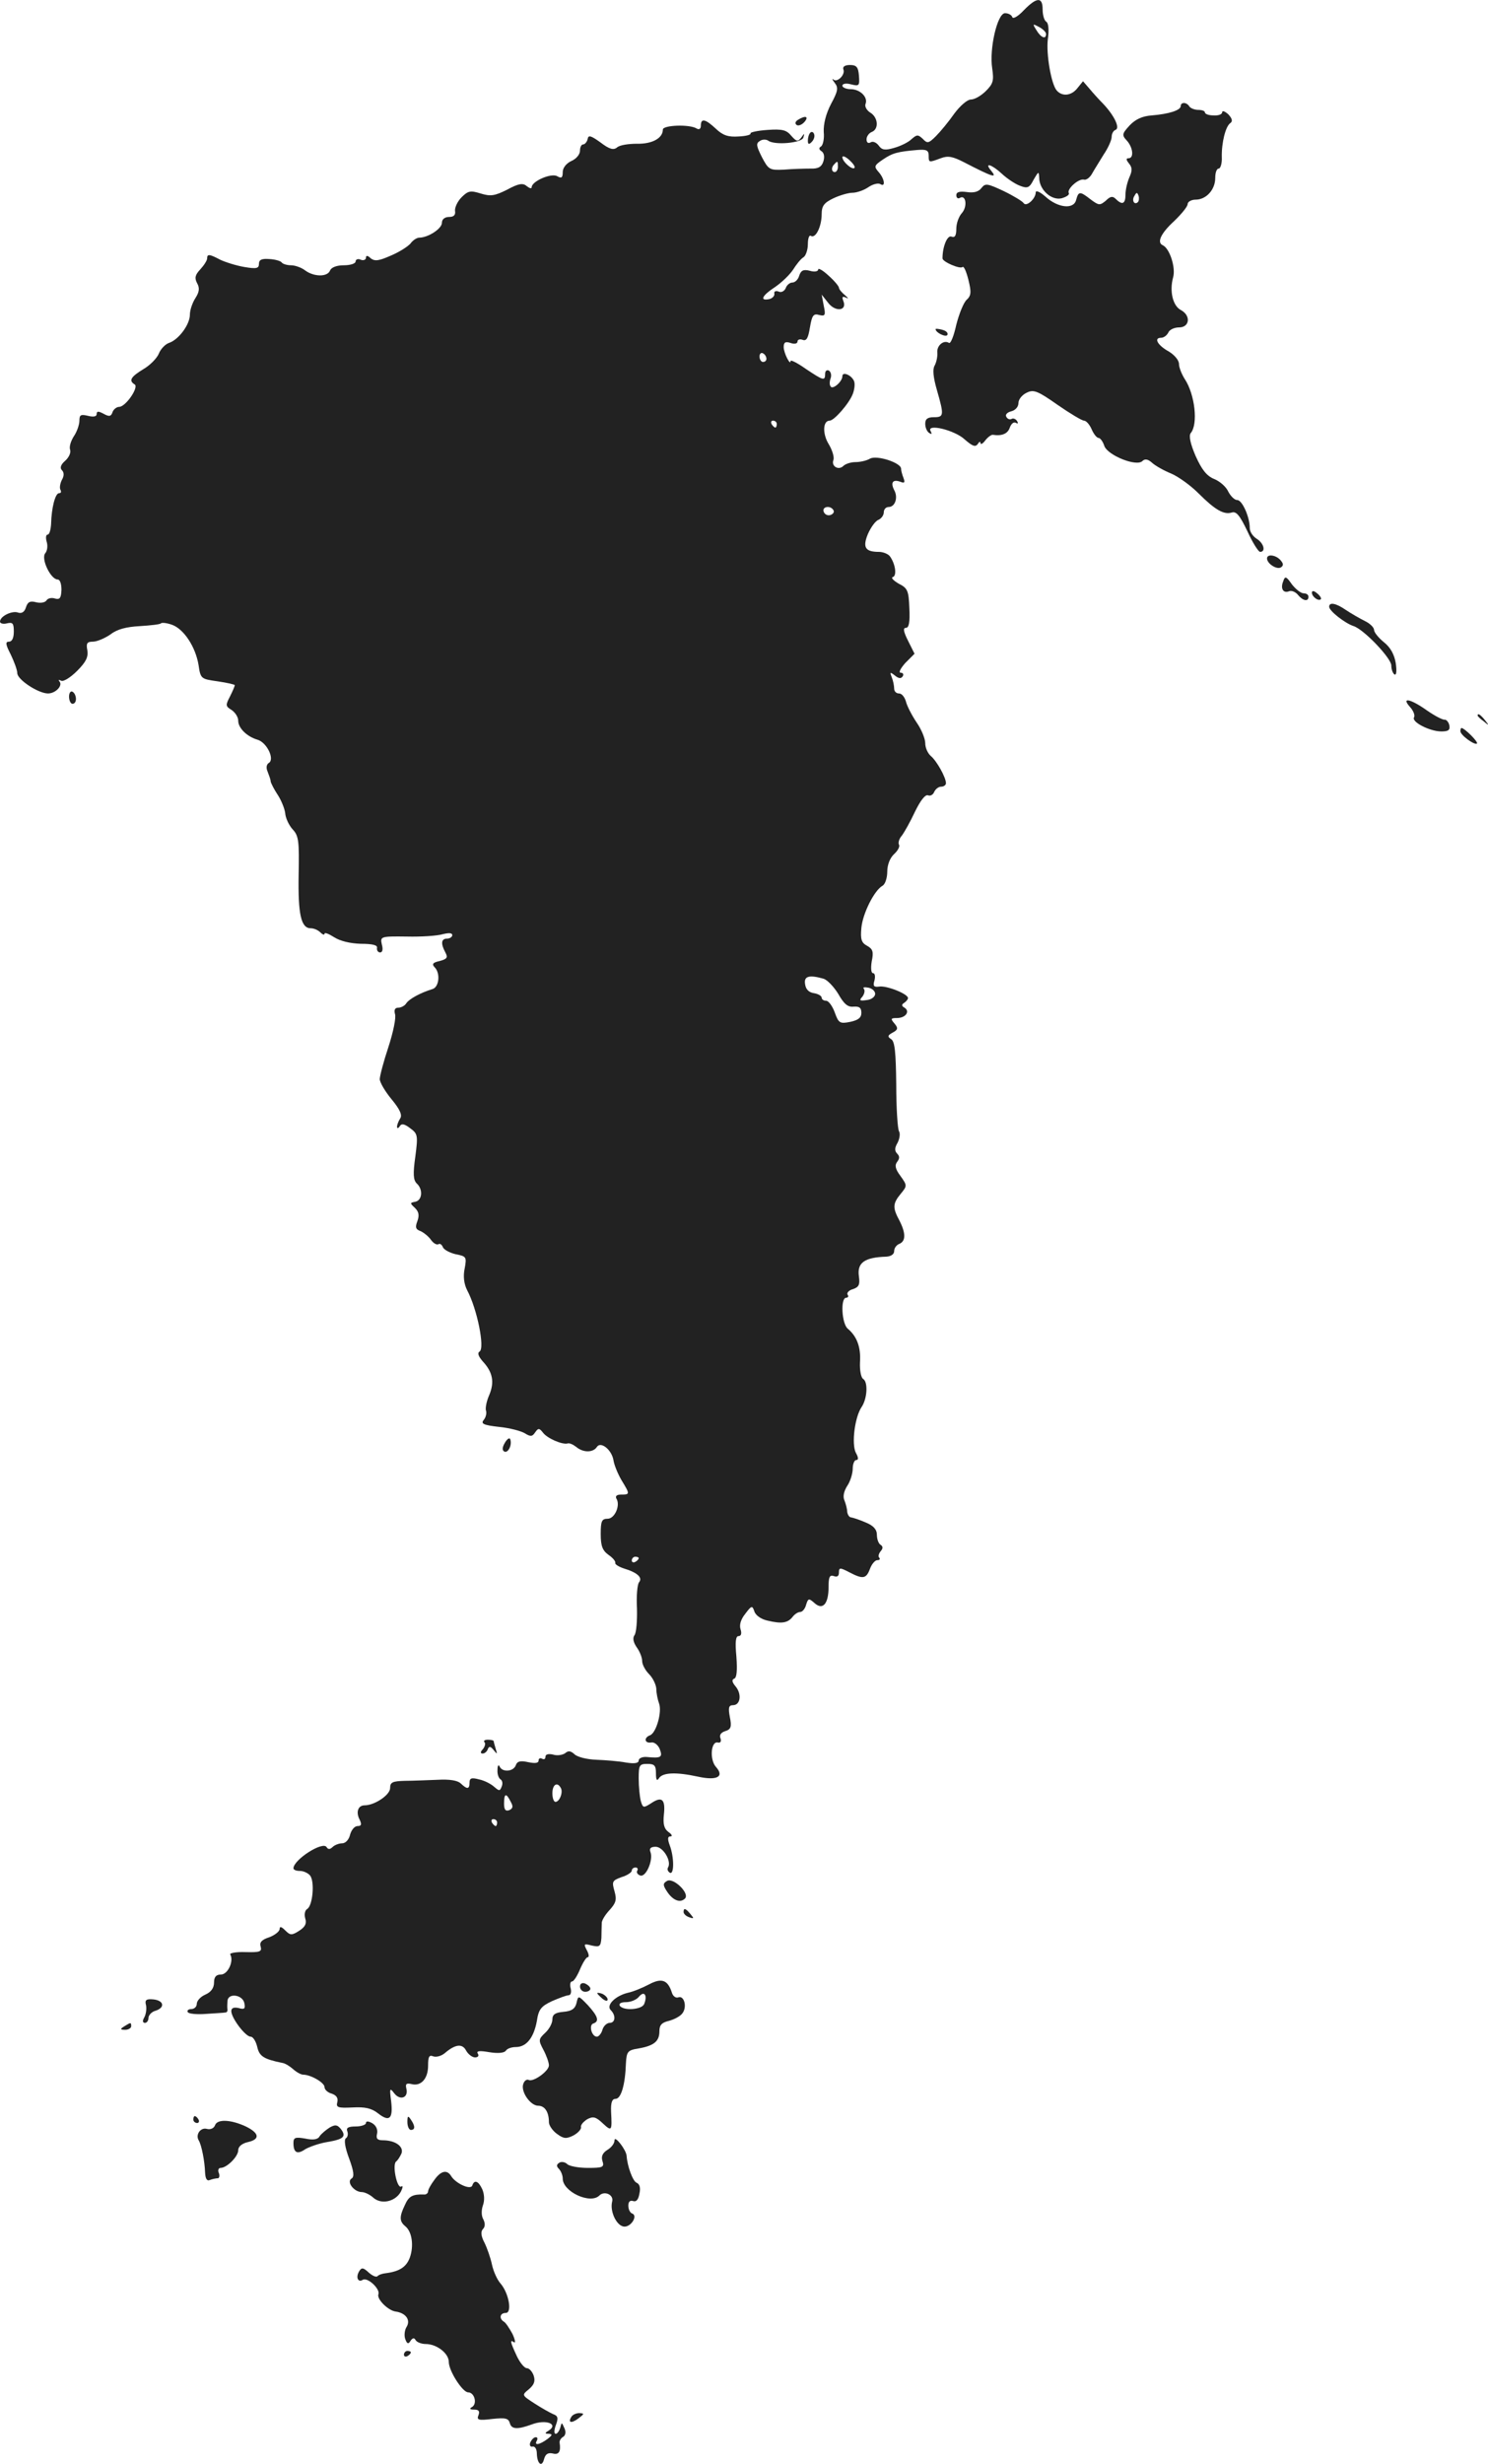 <?xml version="1.0" standalone="no"?>
<!DOCTYPE svg PUBLIC "-//W3C//DTD SVG 20010904//EN"
 "http://www.w3.org/TR/2001/REC-SVG-20010904/DTD/svg10.dtd">
<svg version="1.0" xmlns="http://www.w3.org/2000/svg"
 width="431.006pt" height="713.55pt" viewBox="0 0 431.006 713.55"
 preserveAspectRatio="xMidYMid meet">
<g transform="translate(-805,1330.825) scale(0.1,-0.1)"
fill="#222222" stroke="none">
<path d="M11015 13278 c-16 -17 -31 -26 -33 -19 -2 6 -11 11 -21 11 -22 0 -46
-103 -37 -160 5 -35 3 -44 -18 -65 -14 -14 -33 -25 -44 -25 -10 0 -31 -18 -48
-41 -16 -23 -40 -52 -53 -65 -21 -21 -25 -22 -38 -8 -14 13 -17 13 -33 -1 -9
-9 -32 -20 -50 -25 -27 -8 -36 -6 -45 7 -7 9 -17 13 -23 9 -7 -4 -12 -1 -12 9
0 8 7 18 15 21 21 8 19 42 -4 56 -10 6 -17 18 -14 25 8 20 -16 43 -43 43 -13
0 -24 5 -24 10 0 6 11 8 25 4 24 -6 25 -4 23 25 -2 25 -7 31 -26 31 -15 0 -22
-5 -19 -13 6 -15 -18 -39 -29 -29 -5 4 -3 -1 4 -10 11 -14 9 -24 -11 -61 -15
-29 -22 -58 -21 -81 2 -19 -2 -38 -8 -42 -7 -4 -6 -9 2 -14 7 -5 9 -16 5 -29
-5 -16 -15 -22 -38 -21 -18 0 -52 -1 -76 -3 -42 -2 -45 0 -64 36 -16 32 -18
40 -6 47 7 5 18 5 24 1 18 -14 98 -7 102 9 4 13 3 13 -6 0 -10 -13 -14 -12
-29 5 -14 17 -26 20 -69 17 -29 -2 -51 -7 -49 -10 2 -4 -13 -8 -35 -9 -29 -2
-45 3 -65 22 -31 29 -44 32 -44 9 0 -9 -5 -12 -12 -8 -20 13 -98 10 -98 -3 0
-25 -31 -42 -75 -41 -25 0 -51 -4 -58 -11 -10 -8 -22 -5 -48 15 -28 20 -35 22
-37 9 -2 -8 -8 -15 -13 -15 -5 0 -9 -8 -9 -18 0 -11 -11 -24 -25 -30 -15 -7
-25 -20 -25 -32 0 -17 -4 -19 -16 -12 -18 10 -74 -15 -74 -32 0 -5 -6 -3 -14
3 -11 10 -24 8 -57 -10 -36 -18 -48 -20 -77 -11 -29 9 -36 8 -55 -11 -12 -12
-20 -30 -19 -39 2 -12 -3 -18 -17 -18 -13 0 -21 -7 -21 -17 0 -17 -40 -43 -66
-43 -6 0 -18 -7 -25 -17 -8 -9 -33 -25 -57 -35 -34 -15 -46 -17 -58 -8 -9 9
-14 9 -14 2 0 -6 -7 -9 -15 -6 -8 4 -15 1 -15 -5 0 -6 -15 -11 -34 -11 -21 0
-36 -6 -40 -15 -7 -19 -46 -19 -72 0 -10 8 -29 15 -41 15 -12 0 -24 4 -27 8
-2 4 -18 9 -35 10 -23 2 -31 -2 -31 -14 0 -13 -7 -15 -42 -9 -24 4 -55 14 -70
21 -32 17 -38 17 -38 4 0 -6 -9 -20 -20 -32 -15 -16 -17 -25 -9 -40 8 -14 6
-26 -5 -43 -9 -14 -16 -35 -16 -48 0 -29 -33 -73 -61 -82 -11 -4 -24 -18 -29
-31 -6 -14 -26 -34 -45 -45 -36 -22 -43 -33 -25 -44 13 -8 -26 -65 -45 -65 -7
0 -16 -7 -19 -15 -4 -13 -10 -14 -26 -5 -15 8 -20 8 -20 -1 0 -7 -9 -9 -25 -5
-21 5 -25 3 -25 -14 0 -11 -7 -32 -16 -45 -9 -14 -14 -31 -11 -39 3 -8 -3 -22
-14 -32 -13 -11 -16 -21 -10 -27 7 -7 7 -17 0 -29 -5 -10 -7 -23 -4 -28 3 -6
2 -10 -4 -10 -11 0 -22 -43 -23 -89 -1 -17 -5 -31 -10 -31 -5 0 -6 -9 -3 -20
4 -12 2 -27 -4 -34 -13 -16 16 -76 36 -76 7 0 11 -13 11 -30 -1 -24 -5 -29
-19 -25 -9 3 -20 1 -24 -5 -4 -7 -18 -9 -30 -6 -18 5 -25 1 -30 -15 -4 -13
-12 -18 -22 -15 -17 7 -53 -10 -53 -26 0 -5 9 -8 20 -5 17 4 20 0 20 -24 0
-18 -5 -29 -14 -29 -11 0 -10 -8 5 -37 10 -21 19 -45 19 -54 0 -19 61 -59 89
-59 22 0 44 23 33 35 -4 5 -2 5 5 2 6 -4 27 9 46 28 26 26 33 40 30 60 -4 20
-1 25 16 25 12 0 35 10 51 21 19 15 46 22 85 24 31 2 59 5 61 8 3 3 18 1 32
-4 34 -12 68 -63 77 -116 6 -41 7 -41 56 -48 27 -4 49 -9 49 -11 0 -3 -6 -17
-14 -33 -13 -25 -13 -28 5 -39 10 -7 19 -20 19 -31 0 -21 25 -46 56 -55 27 -8
50 -56 33 -67 -7 -4 -9 -14 -4 -25 4 -11 9 -23 9 -29 1 -5 10 -23 20 -38 10
-15 20 -39 22 -53 1 -15 11 -36 22 -48 17 -18 19 -34 17 -131 -2 -115 7 -155
35 -155 9 0 21 -5 28 -12 7 -7 12 -8 12 -4 0 5 12 0 28 -10 17 -11 46 -18 77
-19 35 0 49 -4 47 -12 -1 -7 3 -13 9 -13 7 0 9 9 5 23 -5 23 -4 24 72 23 42
-1 89 2 105 7 17 4 27 4 27 -3 0 -5 -7 -10 -15 -10 -17 0 -19 -14 -5 -40 8
-15 5 -19 -17 -25 -19 -4 -23 -9 -14 -18 17 -17 13 -57 -6 -63 -36 -11 -68
-29 -76 -41 -4 -7 -15 -13 -23 -13 -10 0 -13 -6 -10 -18 4 -10 -5 -53 -19 -96
-14 -42 -25 -84 -25 -93 0 -9 15 -35 34 -58 24 -29 32 -46 25 -56 -5 -8 -9
-18 -9 -24 0 -5 4 -5 8 2 5 8 13 7 30 -6 22 -16 23 -21 15 -82 -7 -50 -6 -68
4 -78 19 -17 16 -49 -4 -53 -16 -3 -16 -4 -1 -18 11 -11 13 -21 7 -38 -7 -18
-5 -24 9 -29 9 -4 23 -15 30 -25 7 -10 17 -16 22 -13 4 3 10 -1 13 -9 3 -7 20
-16 37 -20 31 -6 32 -8 26 -41 -5 -23 -2 -45 7 -63 29 -54 52 -168 36 -178 -7
-4 -3 -14 9 -28 29 -31 35 -60 19 -98 -8 -18 -12 -39 -9 -46 2 -7 -1 -19 -7
-26 -9 -11 0 -15 44 -20 31 -3 65 -12 76 -19 16 -10 21 -9 29 3 9 13 12 13 23
-1 12 -16 55 -35 71 -31 5 2 16 -3 25 -10 20 -17 49 -17 60 0 11 17 43 -8 48
-39 2 -13 12 -38 23 -57 25 -41 25 -42 -1 -42 -12 0 -17 -4 -14 -11 13 -19 -4
-59 -25 -59 -17 0 -20 -7 -20 -44 0 -35 5 -48 23 -61 12 -8 21 -19 19 -23 -1
-4 10 -11 25 -16 40 -12 55 -27 44 -40 -5 -6 -8 -40 -6 -76 1 -36 -2 -70 -7
-77 -6 -8 -4 -20 6 -35 9 -12 16 -30 16 -40 0 -10 9 -27 20 -38 11 -11 20 -30
21 -42 0 -13 4 -32 8 -43 9 -24 -8 -85 -26 -92 -19 -7 -16 -24 3 -21 9 2 20
-7 25 -19 9 -24 4 -27 -38 -23 -13 1 -23 -4 -23 -10 0 -8 -12 -10 -37 -6 -21
4 -60 7 -86 8 -27 1 -55 8 -63 16 -11 10 -18 11 -27 3 -7 -5 -23 -8 -35 -4
-13 3 -22 1 -22 -6 0 -7 -4 -9 -10 -6 -5 3 -10 1 -10 -5 0 -8 -10 -9 -30 -5
-22 5 -32 3 -36 -9 -7 -19 -40 -21 -47 -3 -3 6 -6 2 -6 -10 -1 -12 3 -24 9
-28 5 -3 7 -12 3 -21 -5 -13 -7 -13 -22 0 -9 8 -28 18 -43 21 -22 6 -28 4 -28
-9 0 -20 -7 -20 -25 -3 -9 9 -32 13 -67 11 -29 -1 -72 -3 -95 -3 -36 -1 -43
-4 -43 -21 0 -20 -45 -50 -74 -50 -19 0 -26 -20 -14 -42 6 -13 5 -18 -6 -18
-9 0 -18 -11 -22 -25 -3 -14 -13 -25 -23 -25 -9 0 -22 -5 -28 -11 -7 -7 -13
-7 -17 0 -11 18 -95 -36 -96 -61 0 -5 8 -8 19 -8 10 0 23 -6 29 -13 14 -17 8
-87 -8 -97 -7 -4 -9 -16 -6 -27 5 -15 0 -25 -17 -36 -22 -14 -26 -14 -41 1
-11 11 -16 12 -16 4 0 -7 -14 -18 -30 -24 -22 -7 -29 -15 -25 -27 4 -15 -2
-17 -44 -16 -28 1 -47 -3 -44 -7 11 -19 -7 -58 -27 -58 -14 0 -20 -7 -20 -23
0 -16 -9 -28 -25 -35 -14 -6 -25 -18 -25 -27 0 -8 -7 -15 -16 -15 -8 0 -13 -4
-10 -9 3 -5 27 -7 53 -5 27 2 51 3 55 4 5 0 7 3 7 8 -1 4 -1 15 0 25 1 25 45
19 49 -7 3 -15 0 -18 -17 -13 -14 3 -21 0 -21 -9 0 -20 41 -74 56 -74 7 0 15
-13 19 -29 6 -28 19 -36 73 -47 8 -1 22 -10 31 -18 10 -9 23 -16 29 -16 22 0
62 -23 62 -36 0 -7 9 -16 21 -19 14 -5 19 -13 16 -25 -4 -15 2 -17 44 -15 36
2 55 -2 74 -17 33 -26 44 -16 38 35 -5 38 -4 40 9 23 17 -22 42 -13 35 14 -3
13 0 16 14 13 28 -8 49 15 49 53 0 26 3 32 15 27 9 -3 23 1 33 9 30 26 51 29
62 8 6 -11 18 -20 26 -20 9 0 12 5 8 11 -5 8 5 9 34 4 25 -4 42 -2 47 4 3 6
16 11 29 11 31 0 52 27 61 75 5 34 12 43 44 58 21 9 42 17 48 17 6 0 9 9 6 20
-3 11 -1 20 4 20 5 0 15 16 23 35 8 19 18 35 22 35 5 0 4 9 -2 20 -10 19 -9
20 14 14 23 -5 26 -3 28 22 0 16 1 35 1 42 -1 7 9 24 22 38 19 21 22 30 15 55
-8 28 -7 31 20 41 17 5 30 14 30 19 0 5 5 9 11 9 5 0 8 -4 5 -9 -3 -5 0 -11 8
-14 17 -7 39 45 30 68 -4 10 1 15 15 15 22 0 47 -42 36 -60 -3 -5 -1 -11 5
-15 13 -8 13 45 0 79 -7 19 -6 26 2 26 7 0 4 6 -6 13 -12 9 -16 22 -13 50 5
45 -6 54 -37 33 -22 -14 -24 -14 -30 7 -3 12 -6 41 -6 65 0 38 2 42 25 42 21
0 25 -5 25 -27 0 -20 3 -24 9 -14 11 16 49 18 113 4 55 -12 77 0 52 28 -19 21
-15 75 5 71 8 -2 11 3 8 12 -4 9 1 17 14 21 16 5 19 12 13 41 -5 27 -3 34 9
34 22 0 26 32 8 54 -11 13 -12 20 -4 23 7 3 9 23 6 64 -4 42 -2 59 6 59 8 0
10 8 6 20 -4 13 1 29 14 45 18 24 20 24 26 7 3 -11 19 -23 38 -27 41 -10 59
-7 73 11 6 8 16 14 22 14 6 0 14 9 17 21 6 19 8 19 24 5 24 -22 41 -3 41 46 0
29 3 36 15 32 10 -4 15 0 15 10 0 15 3 15 30 1 40 -21 49 -19 60 10 5 14 15
25 21 25 7 0 9 3 6 7 -4 3 -2 12 4 19 7 8 7 14 -1 19 -5 3 -10 16 -10 28 0 16
-10 27 -32 36 -18 8 -37 14 -43 15 -5 0 -10 8 -11 16 0 8 -4 23 -8 33 -5 11
-2 26 8 42 9 13 16 36 16 50 0 14 5 25 10 25 7 0 7 7 -1 21 -13 26 -3 104 17
133 16 24 19 72 4 81 -6 4 -10 25 -9 48 3 44 -9 75 -35 97 -18 14 -22 90 -5
90 5 0 8 4 4 9 -3 5 4 13 16 16 17 6 20 13 17 36 -6 40 15 56 80 58 13 1 22 7
22 16 0 9 7 18 15 21 19 8 19 31 0 68 -20 37 -19 49 4 77 19 23 19 24 -1 52
-15 20 -17 31 -9 41 7 9 7 16 0 23 -8 8 -8 17 1 32 6 12 8 27 4 33 -4 7 -8 68
-8 135 -1 93 -4 126 -15 132 -11 7 -10 11 5 19 15 8 16 13 5 26 -12 14 -11 16
7 16 25 0 39 19 22 30 -9 5 -9 9 -1 14 6 4 11 10 11 14 0 12 -63 37 -84 33
-15 -2 -18 2 -13 18 3 12 1 21 -4 21 -6 0 -7 15 -4 34 6 28 3 36 -13 45 -17 9
-20 19 -17 52 4 42 37 108 61 122 8 4 14 23 14 41 0 20 8 40 20 51 11 10 17
22 14 27 -3 5 0 17 8 26 7 9 25 41 38 69 16 33 30 51 38 48 7 -3 15 2 18 10 4
8 12 15 20 15 8 0 14 5 14 10 0 17 -27 65 -44 79 -9 8 -16 24 -16 37 0 13 -11
40 -25 60 -14 21 -28 48 -31 61 -4 13 -12 23 -20 23 -8 0 -14 6 -14 14 0 8 -3
23 -7 33 -6 15 -5 16 9 5 11 -9 18 -10 23 -2 3 5 1 10 -6 10 -7 0 -1 12 13 28
l27 27 -19 38 c-13 26 -15 37 -6 37 9 0 12 17 10 57 -2 51 -5 58 -31 71 -15 9
-23 17 -17 19 13 4 7 40 -9 61 -5 6 -19 12 -31 12 -40 0 -48 13 -32 52 9 20
22 38 31 41 8 4 15 13 15 22 0 8 6 15 14 15 19 0 28 28 16 49 -11 22 -4 32 18
24 12 -5 14 -2 9 11 -4 10 -7 22 -7 27 0 17 -70 40 -90 29 -10 -6 -29 -10 -42
-10 -13 0 -29 -5 -35 -11 -14 -14 -36 -1 -29 17 3 8 -3 28 -13 45 -19 30 -18
69 2 69 13 0 56 49 67 77 5 13 7 29 4 37 -7 18 -34 29 -34 15 0 -16 -28 -40
-34 -30 -4 5 -3 16 0 24 3 8 1 18 -5 22 -6 3 -11 -1 -11 -9 0 -22 -5 -20 -56
14 -24 17 -44 27 -44 23 0 -16 -20 23 -20 40 0 14 5 17 20 12 11 -4 20 -2 20
4 0 6 7 8 15 5 11 -4 16 5 21 36 6 35 10 41 27 36 17 -4 19 -1 13 27 l-6 32
19 -24 c21 -27 55 -23 44 5 -5 13 -3 15 8 10 8 -4 6 -1 -3 7 -10 8 -18 18 -18
22 0 4 -13 20 -30 35 -16 15 -30 23 -30 18 0 -6 -11 -8 -24 -4 -19 5 -26 1
-31 -14 -3 -11 -12 -20 -20 -20 -7 0 -16 -7 -19 -16 -4 -9 -13 -14 -21 -10 -8
3 -14 0 -12 -6 1 -7 -6 -14 -15 -16 -29 -6 -20 11 17 35 19 13 42 35 52 50 10
16 23 32 30 36 7 4 13 22 13 38 0 17 4 28 9 24 14 -8 31 28 31 63 0 24 7 33
34 46 19 9 44 16 55 16 12 0 33 7 46 16 13 9 29 13 35 9 16 -10 12 16 -5 35
-14 16 -13 19 12 36 28 19 42 23 101 28 25 2 32 -1 32 -16 0 -21 0 -21 35 -8
21 8 35 5 68 -12 85 -44 97 -47 77 -23 -20 24 3 17 32 -10 15 -14 39 -30 53
-35 21 -8 27 -6 39 18 14 24 15 25 16 6 0 -35 35 -67 65 -60 14 4 23 10 21 15
-7 11 28 43 44 39 6 -2 17 6 23 17 6 11 22 36 34 56 13 19 23 42 23 51 0 9 5
18 11 20 14 5 -3 41 -35 75 -12 12 -30 32 -40 44 l-19 22 -17 -21 c-17 -21
-43 -24 -59 -6 -16 18 -31 105 -26 148 4 27 2 47 -4 51 -6 3 -11 19 -11 36 0
37 -17 36 -55 -3z m65 -68 c0 -17 -15 -11 -28 11 -12 19 -11 19 8 9 11 -6 20
-15 20 -20z m-555 -388 c-6 -7 -35 18 -35 31 0 5 9 2 20 -8 11 -10 18 -20 15
-23z m-48 3 c0 -8 -4 -15 -9 -15 -10 0 -11 14 -1 23 9 10 10 9 10 -8z m-207
-556 c0 -5 -4 -9 -10 -9 -5 0 -10 7 -10 16 0 8 5 12 10 9 6 -3 10 -10 10 -16z
m30 -189 c0 -5 -2 -10 -4 -10 -3 0 -8 5 -11 10 -3 6 -1 10 4 10 6 0 11 -4 11
-10z m164 -249 c3 -5 0 -11 -8 -14 -8 -3 -17 1 -20 9 -6 15 19 20 28 5z m-29
-1357 c11 -3 30 -23 43 -44 17 -30 28 -39 45 -37 16 1 22 -3 22 -18 0 -14 -9
-21 -32 -26 -30 -6 -34 -4 -45 27 -7 19 -18 34 -25 34 -7 0 -13 4 -13 9 0 5
-10 11 -22 13 -15 2 -24 11 -26 26 -4 23 11 28 53 16z m150 -44 c0 -8 -11 -17
-25 -18 -20 -3 -22 -1 -12 10 6 8 8 18 4 23 -4 4 2 5 13 3 11 -2 20 -10 20
-18z m-685 -1634 c0 -3 -4 -8 -10 -11 -5 -3 -10 -1 -10 4 0 6 5 11 10 11 6 0
10 -2 10 -4z m-226 -665 c8 -12 -3 -41 -15 -41 -5 0 -9 11 -9 25 0 25 14 34
24 16z m-145 -40 c8 -14 7 -20 -4 -25 -11 -4 -15 2 -15 19 0 30 6 32 19 6z
m-39 -61 c0 -5 -2 -10 -4 -10 -3 0 -8 5 -11 10 -3 6 -1 10 4 10 6 0 11 -4 11
-10z"/>
<path d="M11470 13001 c0 -12 -34 -23 -84 -27 -27 -2 -47 -11 -64 -29 -22 -24
-23 -28 -8 -44 18 -20 21 -51 5 -51 -8 0 -7 -5 1 -15 10 -12 10 -21 1 -41 -6
-14 -11 -36 -11 -49 0 -27 -9 -32 -28 -13 -9 9 -16 8 -29 -5 -17 -14 -20 -14
-43 3 -32 25 -36 25 -43 -1 -7 -28 -53 -23 -89 10 -16 14 -28 19 -28 12 0 -18
-27 -43 -35 -31 -3 5 -29 21 -58 35 -47 22 -53 23 -64 9 -8 -11 -22 -15 -42
-12 -22 3 -31 0 -31 -9 0 -8 5 -11 10 -8 18 11 23 -25 6 -44 -9 -10 -16 -30
-16 -45 0 -20 -4 -27 -14 -23 -12 5 -26 -29 -26 -63 0 -10 51 -32 58 -25 4 3
11 -13 17 -37 9 -36 8 -46 -5 -58 -9 -8 -22 -41 -30 -72 -7 -32 -16 -55 -21
-53 -15 10 -36 -7 -34 -28 1 -12 -3 -29 -8 -38 -6 -10 -4 -33 7 -71 21 -73 20
-78 -9 -78 -18 0 -25 -5 -25 -19 0 -11 5 -23 12 -27 7 -4 8 -3 4 5 -15 24 70
4 99 -24 22 -19 30 -22 37 -13 4 7 8 9 8 3 0 -5 7 -2 14 8 8 10 18 17 22 16
26 -4 43 3 49 21 4 11 11 17 17 14 7 -4 8 -2 4 5 -4 6 -11 9 -16 6 -5 -3 -12
0 -15 6 -4 6 2 13 14 16 12 3 21 13 21 24 0 11 11 24 24 30 20 10 32 5 89 -35
36 -25 71 -46 77 -46 6 0 16 -11 22 -25 6 -14 15 -25 20 -25 5 0 13 -11 17
-24 11 -27 93 -60 110 -43 7 7 16 6 28 -5 10 -9 35 -23 55 -31 21 -9 56 -34
79 -57 49 -49 74 -63 97 -56 13 4 23 -8 45 -54 15 -33 32 -60 37 -60 17 0 11
25 -10 38 -11 7 -20 20 -20 31 0 32 -22 81 -36 81 -8 0 -19 11 -26 24 -6 14
-24 30 -41 37 -22 9 -36 27 -54 67 -15 35 -20 58 -14 66 22 26 12 112 -17 156
-9 14 -17 34 -17 44 0 11 -13 26 -29 36 -33 18 -45 40 -23 40 8 0 17 7 21 15
3 8 17 15 31 15 31 0 35 34 6 50 -24 12 -34 55 -23 95 8 28 -10 84 -30 93 -18
8 -5 35 32 69 22 21 40 43 40 50 0 7 11 13 23 13 31 0 57 29 57 63 0 15 4 27
10 27 5 0 10 15 9 33 -1 42 11 90 25 99 7 5 5 13 -6 25 -10 9 -18 12 -18 6 0
-6 -11 -10 -25 -9 -14 0 -25 4 -25 9 0 4 -9 7 -19 7 -11 0 -23 5 -26 10 -8 13
-25 13 -25 1z m-124 -278 c-10 -10 -19 5 -10 18 6 11 8 11 12 0 2 -7 1 -15 -2
-18z"/>
<path d="M10361 12961 c-8 -5 -9 -11 -3 -15 5 -3 15 1 22 9 14 16 3 20 -19 6z"/>
<path d="M10397 12924 c-4 -4 -7 -14 -7 -23 0 -11 3 -12 11 -4 6 6 10 16 7 23
-2 6 -7 8 -11 4z"/>
<path d="M10760 12355 c0 -10 29 -24 34 -17 3 6 -3 12 -14 15 -11 3 -20 4 -20
2z"/>
<path d="M11720 11691 c0 -15 28 -33 40 -26 8 5 8 11 -1 21 -13 15 -39 19 -39
5z"/>
<path d="M11767 11625 c-9 -21 0 -36 17 -29 7 3 19 -2 26 -11 14 -17 30 -20
30 -5 0 6 -6 10 -14 10 -8 0 -23 12 -34 26 -16 23 -20 25 -25 9z"/>
<path d="M11850 11592 c0 -12 19 -26 26 -19 2 2 -2 10 -11 17 -9 8 -15 8 -15
2z"/>
<path d="M11900 11551 c0 -12 46 -48 71 -56 30 -10 109 -93 109 -114 0 -11 4
-22 9 -26 6 -3 7 10 4 32 -4 25 -15 46 -34 61 -16 13 -29 29 -29 36 0 7 -12
19 -27 26 -16 8 -40 22 -55 32 -29 20 -48 23 -48 9z"/>
<path d="M8250 11291 c0 -12 5 -21 10 -21 6 0 10 6 10 14 0 8 -4 18 -10 21 -5
3 -10 -3 -10 -14z"/>
<path d="M12134 11261 c10 -11 15 -24 12 -30 -9 -13 45 -41 79 -41 20 0 26 4
23 18 -2 9 -8 16 -13 16 -6 -1 -29 11 -52 27 -48 34 -75 39 -49 10z"/>
<path d="M12330 11236 c0 -2 8 -10 18 -17 15 -13 16 -12 3 4 -13 16 -21 21
-21 13z"/>
<path d="M12280 11191 c0 -12 42 -42 48 -36 5 4 -36 45 -45 45 -1 0 -3 -4 -3
-9z"/>
<path d="M9513 9131 c-8 -13 -9 -22 -3 -26 11 -7 24 18 18 35 -2 6 -9 1 -15
-9z"/>
<path d="M9453 8263 c4 -3 2 -12 -4 -20 -8 -8 -8 -13 -1 -13 6 0 13 6 15 13 4
9 8 8 17 -3 10 -13 11 -12 6 3 -3 10 -6 21 -6 23 0 2 -7 4 -17 4 -9 0 -13 -3
-10 -7z"/>
<path d="M9982 7861 c-12 -7 -12 -12 -1 -29 17 -27 39 -36 53 -22 15 15 -34
62 -52 51z"/>
<path d="M10030 7771 c0 -5 7 -12 16 -15 14 -5 15 -4 4 9 -14 17 -20 19 -20 6z"/>
<path d="M9929 7561 c-19 -10 -46 -21 -61 -24 -36 -9 -63 -36 -49 -50 16 -16
13 -37 -3 -37 -8 0 -18 -9 -21 -20 -3 -11 -11 -20 -16 -20 -15 0 -24 33 -11
38 19 6 14 21 -15 53 -28 29 -28 29 -33 7 -4 -17 -14 -24 -38 -26 -24 -2 -32
-8 -32 -22 0 -11 -9 -28 -21 -39 -19 -18 -20 -21 -5 -49 9 -17 16 -37 16 -45
0 -17 -47 -50 -59 -42 -5 2 -12 -2 -15 -11 -9 -22 20 -64 43 -64 19 0 31 -18
31 -48 0 -9 11 -25 24 -34 19 -14 27 -14 47 -4 13 7 23 18 22 24 -2 6 7 16 18
23 17 9 25 7 45 -12 26 -24 27 -23 24 34 -1 27 3 37 13 37 16 0 28 41 30 103
2 34 5 38 37 43 45 8 60 21 60 50 0 18 7 25 28 30 15 4 32 13 38 21 15 18 6
53 -11 47 -7 -3 -16 3 -19 14 -12 37 -30 43 -67 23z m-13 -56 c-6 -17 -61 -21
-71 -5 -3 6 4 10 18 10 14 0 31 7 38 16 15 18 25 4 15 -21z"/>
<path d="M9730 7555 c0 -8 7 -15 15 -15 8 0 15 4 15 9 0 5 -7 11 -15 15 -9 3
-15 0 -15 -9z"/>
<path d="M9780 7536 c0 -2 7 -9 15 -16 9 -7 15 -8 15 -2 0 5 -7 12 -15 16 -8
3 -15 4 -15 2z"/>
<path d="M8473 7501 c2 -10 0 -26 -5 -35 -6 -10 -5 -16 2 -16 5 0 10 6 10 14
0 8 9 18 20 21 29 9 25 30 -6 33 -21 2 -25 -2 -21 -17z"/>
<path d="M8410 7440 c-13 -8 -12 -10 3 -10 9 0 17 5 17 10 0 12 -1 12 -20 0z"/>
<path d="M8610 7170 c0 -5 5 -10 11 -10 5 0 7 5 4 10 -3 6 -8 10 -11 10 -2 0
-4 -4 -4 -10z"/>
<path d="M9230 7163 c0 -13 5 -23 10 -23 13 0 13 11 0 30 -8 12 -10 11 -10 -7z"/>
<path d="M8673 7154 c-3 -9 -13 -14 -24 -11 -18 5 -34 -17 -23 -34 8 -14 17
-60 18 -92 1 -18 5 -26 14 -22 8 3 18 5 23 5 4 0 6 7 3 15 -4 8 -1 15 5 15 18
0 51 33 51 51 0 11 11 20 29 24 35 8 32 26 -7 45 -43 20 -82 22 -89 4z"/>
<path d="M9110 7160 c0 -5 -13 -10 -30 -10 -21 0 -28 -4 -24 -14 3 -8 1 -17
-4 -20 -6 -4 -3 -26 9 -58 14 -38 16 -54 7 -59 -15 -10 8 -39 30 -39 8 0 23
-7 33 -16 23 -21 64 -12 80 17 6 12 7 19 1 15 -12 -7 -27 65 -14 73 4 3 11 14
15 23 7 20 -18 38 -54 38 -16 0 -20 5 -17 18 3 12 -2 24 -13 31 -12 7 -19 7
-19 1z"/>
<path d="M9005 7147 c-11 -7 -24 -18 -29 -25 -5 -10 -19 -12 -42 -7 -29 5 -34
3 -34 -13 0 -28 11 -34 34 -18 12 7 40 17 64 21 48 8 56 16 39 38 -10 12 -16
13 -32 4z"/>
<path d="M9830 7110 c0 -9 -9 -21 -21 -28 -14 -9 -18 -19 -14 -32 6 -18 1 -20
-42 -20 -27 0 -54 5 -60 11 -6 6 -17 8 -23 4 -8 -5 -9 -10 -1 -18 6 -6 11 -19
11 -28 0 -38 80 -75 106 -49 15 15 43 2 37 -18 -7 -29 14 -72 36 -72 20 0 39
32 22 38 -6 2 -11 12 -11 23 0 11 5 16 14 13 9 -3 15 4 18 21 4 17 1 28 -8 32
-11 4 -27 48 -29 78 -1 17 -35 61 -35 45z"/>
<path d="M9308 6995 c-10 -13 -18 -28 -18 -33 0 -5 -6 -10 -12 -9 -33 1 -44
-5 -55 -30 -17 -35 -16 -48 1 -62 20 -16 25 -58 13 -91 -10 -27 -30 -40 -70
-45 -10 -1 -21 -5 -24 -9 -4 -3 -15 2 -25 11 -16 15 -21 15 -28 3 -10 -17 -3
-33 11 -24 14 8 51 -27 45 -42 -5 -14 28 -47 50 -50 29 -4 44 -24 32 -44 -6
-9 -8 -26 -4 -36 5 -14 9 -15 15 -5 6 9 11 10 15 2 4 -6 17 -11 29 -11 32 0
67 -27 67 -52 0 -26 40 -88 56 -88 18 0 27 -32 12 -42 -9 -5 -8 -8 6 -8 13 0
16 -5 12 -16 -6 -14 0 -16 40 -11 39 4 47 2 51 -13 5 -17 22 -18 63 -3 42 16
79 1 49 -18 -12 -7 -11 -9 1 -9 11 -1 10 -4 -4 -15 -23 -17 -40 -20 -31 -5 3
6 2 10 -3 10 -6 0 -12 -7 -16 -15 -3 -8 0 -14 7 -12 7 1 12 -8 12 -20 1 -31
15 -41 21 -16 4 14 11 19 25 16 18 -5 24 6 20 31 -1 5 3 13 10 17 7 4 9 14 4
25 -8 18 -8 18 -12 2 -3 -10 -9 -18 -13 -18 -6 0 -5 11 0 25 8 21 6 27 -8 32
-9 4 -34 18 -54 31 -37 24 -37 24 -16 41 15 13 19 23 14 39 -4 12 -13 22 -20
22 -7 0 -20 16 -29 35 -19 41 -21 49 -8 40 5 -3 3 8 -5 25 -9 16 -19 32 -25
35 -14 9 -11 25 6 25 19 0 9 57 -15 85 -10 11 -21 36 -25 55 -4 19 -14 48 -22
64 -10 19 -11 32 -4 39 6 6 7 16 1 28 -6 10 -6 27 -1 41 5 14 4 32 -2 46 -11
24 -23 29 -29 11 -5 -14 -48 6 -61 27 -12 20 -30 16 -49 -11z"/>
<path d="M9220 6489 c0 -5 5 -7 10 -4 6 3 10 8 10 11 0 2 -4 4 -10 4 -5 0 -10
-5 -10 -11z"/>
<path d="M9705 6309 c-11 -17 0 -20 21 -4 17 13 17 14 2 15 -9 0 -20 -5 -23
-11z"/>
</g>
</svg>
